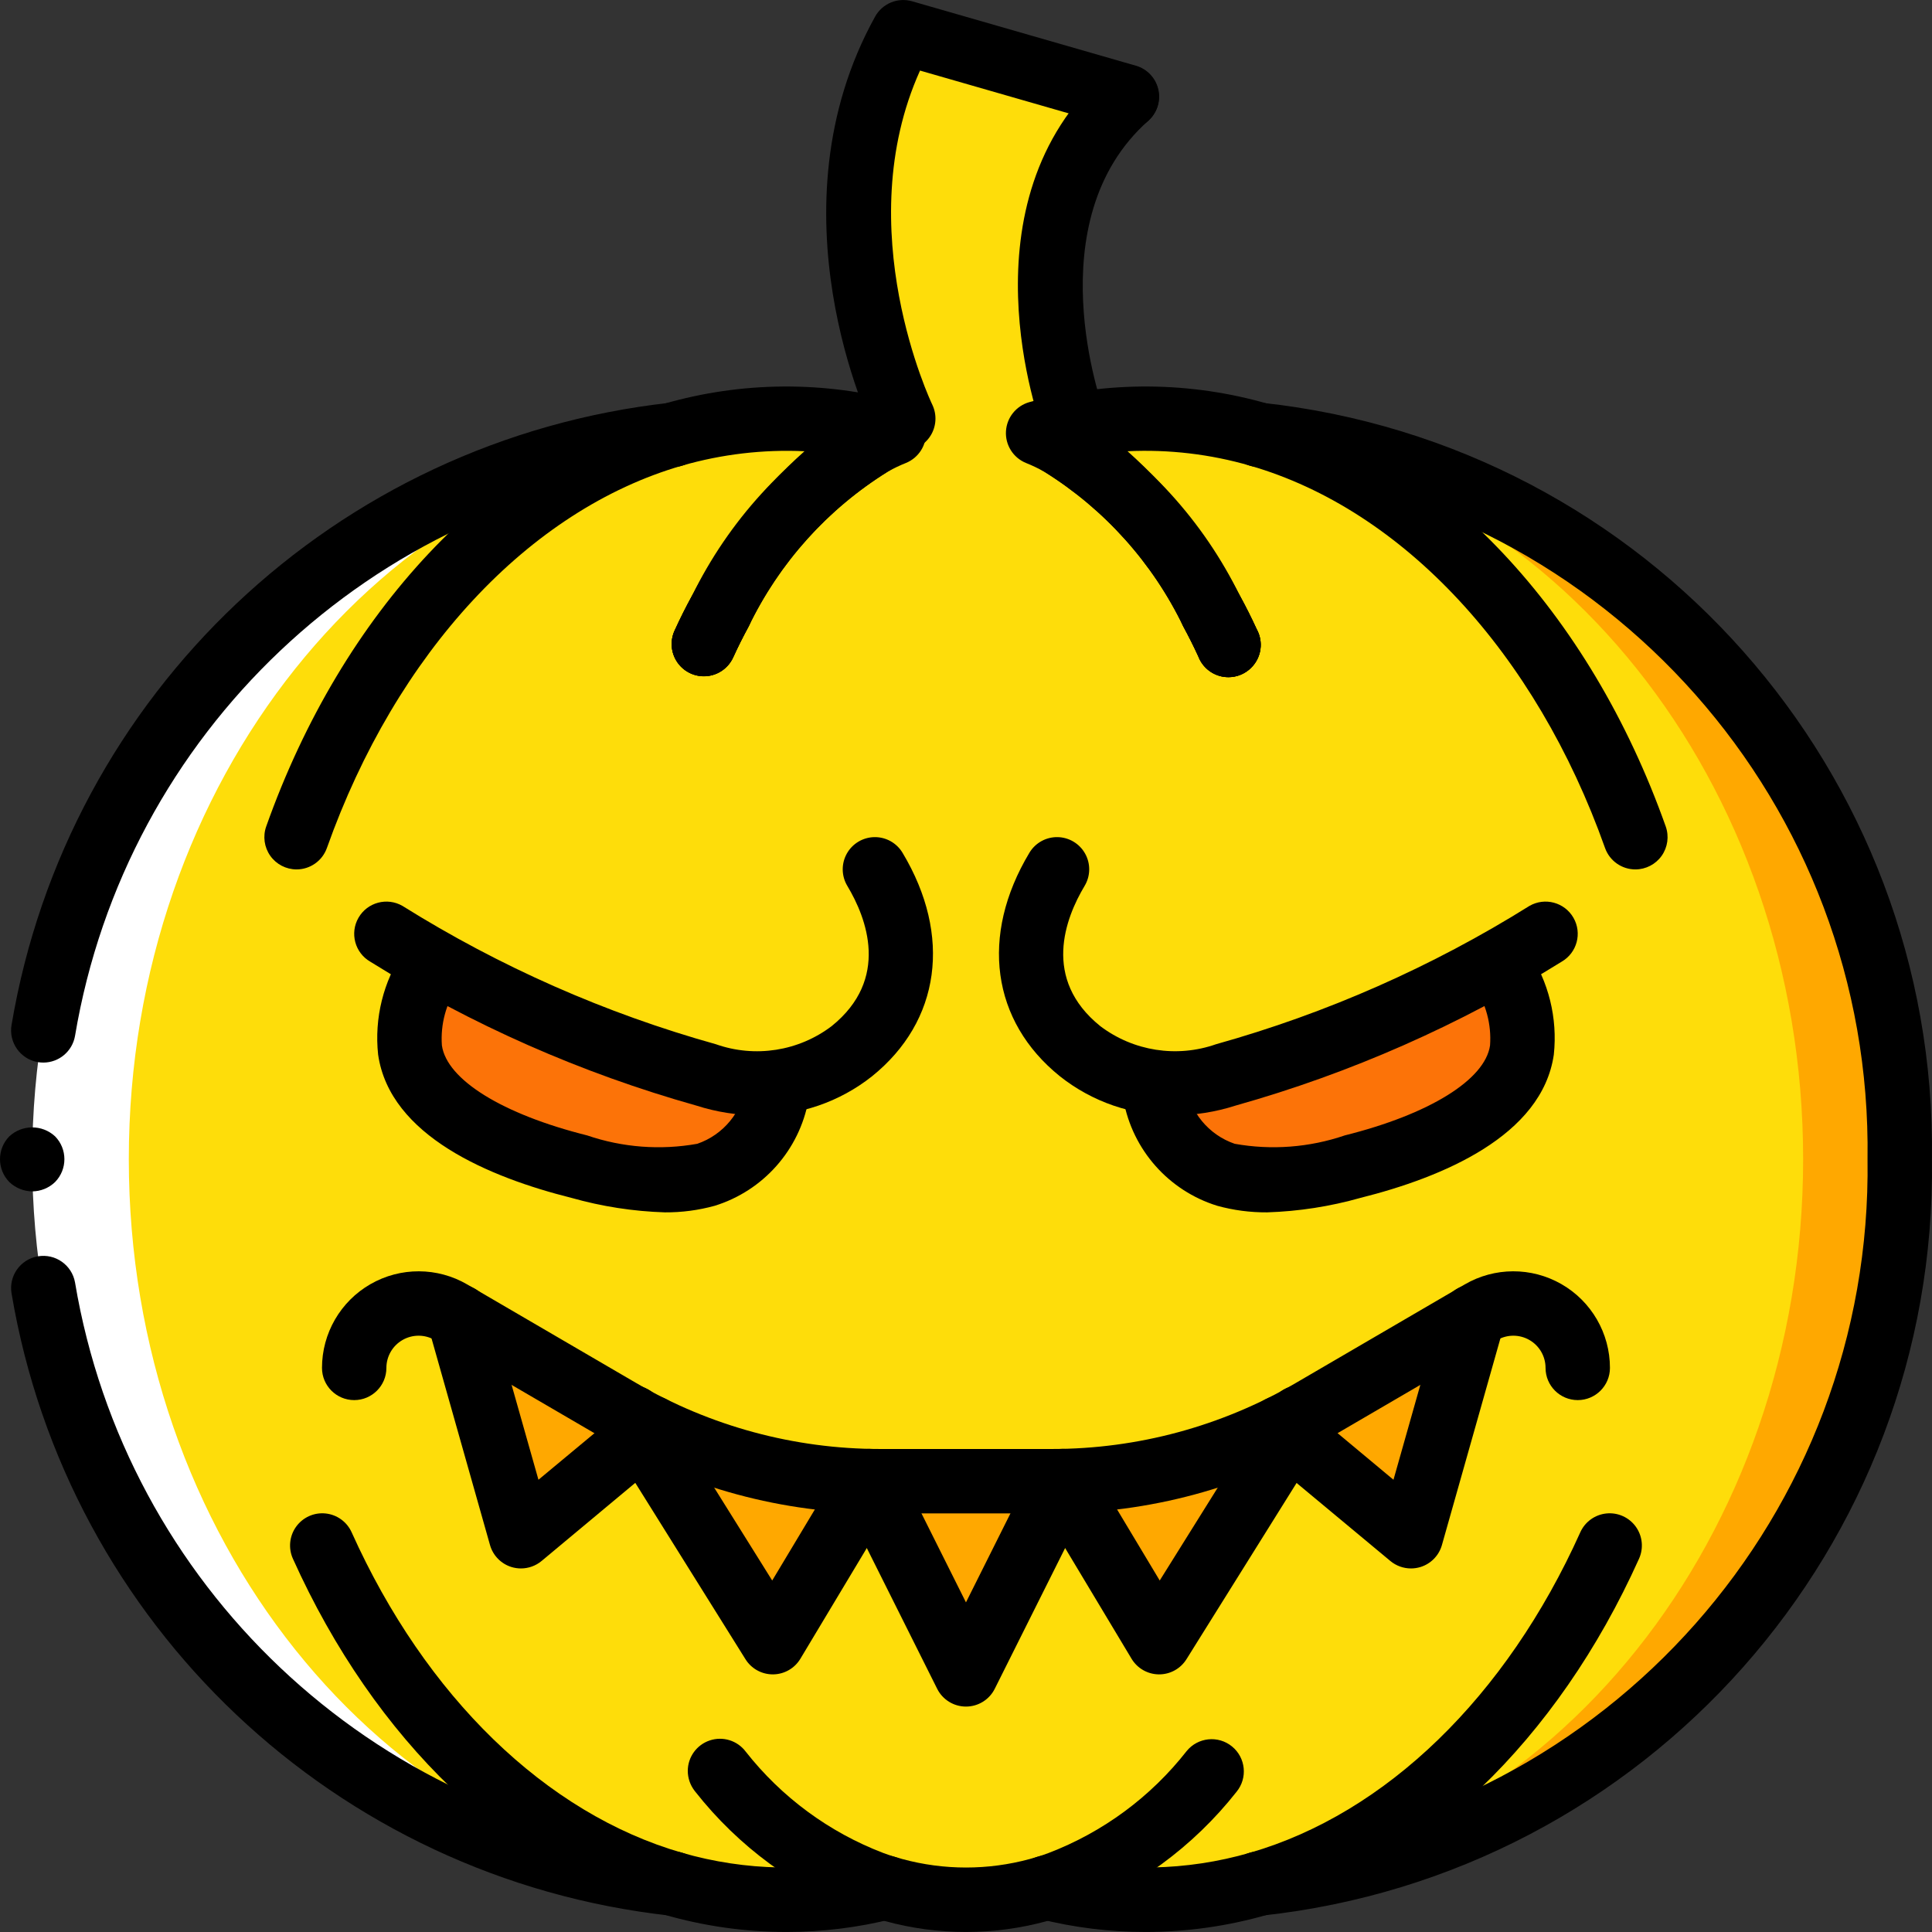 <?xml version="1.0" encoding="iso-8859-1"?>
<!-- Generator: Adobe Illustrator 19.0.0, SVG Export Plug-In . SVG Version: 6.00 Build 0)  -->
<svg version="1.1" id="Capa_1" xmlns="http://www.w3.org/2000/svg" xmlns:xlink="http://www.w3.org/1999/xlink" x="0px" y="0px"
	 viewBox="0 0 512.019 512.019" style="enable-background:new 0 0 512.019 512.019;" xml:space="preserve">
<rect x="0" y="0" width="512.019" height="512.019" fill="#333333" stroke="none"/>
<g>
	<path style="fill:#FFA800;" d="M503.467,307.21c0,100.096-69.358,182.443-158.102,192c-9.079,2.831-18.535,4.27-28.045,4.267
		c-8.212,0.003-16.388-1.087-24.311-3.243c-0.702,0.266-1.418,0.494-2.145,0.683c-11.619,3.413-23.974,3.413-35.592,0
		c-0.727-0.189-1.443-0.417-2.145-0.683c-7.924,2.155-16.1,3.246-24.311,3.243c-9.51,0.003-18.966-1.435-28.045-4.267
		c-88.744-9.557-158.102-91.904-158.102-192s69.358-182.443,158.102-192c9.079-2.832,18.535-4.27,28.045-4.267
		c8.959-0.02,17.873,1.274,26.456,3.84c11.312-5.12,24.281-5.12,35.593,0c8.584-2.566,17.497-3.86,26.457-3.84
		c9.51-0.004,18.966,1.435,28.045,4.267C434.109,124.768,503.467,207.114,503.467,307.21z"/>
	<path style="fill:#FFFFFF;" d="M469.334,307.21c0,100.096-69.358,182.443-158.102,192c-9.079,2.831-18.535,4.27-28.045,4.267
		c-8.212,0.003-16.388-1.087-24.311-3.243c-0.702,0.266-1.418,0.494-2.145,0.683c-11.619,3.413-23.974,3.413-35.593,0
		c-0.727-0.189-1.443-0.417-2.145-0.683c-7.924,2.155-16.1,3.246-24.311,3.243c-9.51,0.003-18.966-1.435-28.045-4.267
		c-88.744-9.557-158.102-91.904-158.102-192s69.358-182.443,158.102-192c9.079-2.832,18.535-4.27,28.045-4.267
		c8.959-0.02,17.873,1.274,26.456,3.84c11.312-5.12,24.281-5.12,35.593,0c8.584-2.566,17.497-3.86,26.457-3.84
		c9.51-0.004,18.966,1.435,28.045,4.267C399.976,124.768,469.334,207.114,469.334,307.21z"/>
	<path style="fill:#FEDD0A;" d="M477.867,307.21c0,100.096-66.802,182.443-152.241,192c-8.73,2.831-17.85,4.27-27.027,4.267
		c-7.911-0.002-15.784-1.093-23.397-3.243c-0.686,0.266-1.387,0.494-2.098,0.683c-11.147,3.413-23.061,3.413-34.208,0
		c-0.711-0.189-1.412-0.417-2.098-0.683c-7.613,2.15-15.486,3.241-23.397,3.243c-9.177,0.004-18.298-1.436-27.027-4.267
		c-85.439-9.557-152.241-91.904-152.241-192s66.802-182.443,152.241-192c8.73-2.831,17.85-4.271,27.027-4.267
		c8.643-0.015,17.239,1.28,25.495,3.84c4.437-2.048,2.691-3.84,2.691-3.84s-25.172-54.443,0-102.4L297.66,25.61
		c-31.626,29.696-14.925,81.579-13.554,85.504c1.21-0.171,13.283-0.171,14.493-0.171c9.177-0.004,18.298,1.436,27.027,4.267
		C411.065,124.768,477.867,207.114,477.867,307.21z"/>
	<g>
		<path style="fill:#FC7308;" d="M114.173,256.667c-4.271,6.352-6.218,13.984-5.511,21.606
			c2.585,17.979,30.176,27.233,44.859,30.907c10.817,3.628,22.394,4.373,33.586,2.16c9.874-3.196,17.15-11.619,18.877-21.852"/>
		<path style="fill:#FC7308;" d="M397.829,256.667c4.271,6.352,6.218,13.984,5.511,21.606
			c-2.585,17.979-30.176,27.233-44.859,30.907c-10.817,3.628-22.394,4.373-33.586,2.16c-9.874-3.196-17.15-11.619-18.877-21.852"/>
	</g>
	<g>
		<polyline style="fill:#FFA800;" points="230.401,392.544 204.801,435.21 170.411,380.17 167.595,375.648 		"/>
		<polyline style="fill:#FFA800;" points="121.601,348.938 138.07,407.136 170.411,380.17 172.63,378.378 		"/>
		<polyline style="fill:#FFA800;" points="230.401,392.544 256.001,443.744 281.601,392.544 		"/>
		<polyline style="fill:#FFA800;" points="281.601,392.544 307.201,435.21 341.59,380.17 344.406,375.648 		"/>
		<polyline style="fill:#FFA800;" points="390.401,348.938 373.931,407.136 341.59,380.17 339.371,378.378 		"/>
	</g>
	<g>
		<path d="M186.534,179.214c-2.899-0.007-5.597-1.485-7.165-3.924c-1.568-2.439-1.791-5.507-0.594-8.147
			c1.442-3.175,2.992-6.258,4.625-9.25c9.699-19.826,24.884-36.454,43.75-47.908c4.158-2.218,9.327-0.646,11.546,3.512
			c2.218,4.158,0.646,9.327-3.512,11.546c-15.906,9.906-28.669,24.13-36.801,41.013c-1.434,2.637-2.8,5.354-4.075,8.154
			C192.924,177.26,189.883,179.217,186.534,179.214L186.534,179.214z"/>
		<path d="M11.484,281.606c-0.494-0.001-0.988-0.043-1.475-0.125c-4.642-0.813-7.749-5.232-6.942-9.875
			c14.8-87.743,85.995-155.03,174.433-164.858c4.69-0.469,8.872,2.952,9.342,7.642c0.469,4.69-2.952,8.872-7.642,9.342
			c-80.828,9.044-145.854,70.598-159.317,150.808C19.171,278.622,15.628,281.602,11.484,281.606L11.484,281.606z"/>
		<path d="M178.359,507.714c-0.287,0-0.573-0.013-0.858-0.042C89.063,497.845,17.867,430.557,3.067,342.814
			c-0.799-4.639,2.308-9.049,6.945-9.857c4.637-0.809,9.053,2.289,9.872,6.924c13.463,80.21,78.489,141.764,159.317,150.808
			c4.527,0.449,7.906,4.37,7.681,8.913S182.908,507.714,178.359,507.714L178.359,507.714z"/>
		<path d="M8.534,315.744c-2.259-0.033-4.422-0.917-6.059-2.475c-3.3-3.365-3.3-8.752,0-12.117c3.421-3.158,8.695-3.158,12.117,0
			c3.3,3.365,3.3,8.752,0,12.117C12.964,314.838,10.796,315.724,8.534,315.744z"/>
		<path d="M325.551,179.464c-2.264,0.003-4.435-0.897-6.033-2.5c-0.872-0.874-1.546-1.926-1.975-3.083
			c-1.233-2.683-2.55-5.292-3.925-7.829c-1.47-2.678-1.395-5.937,0.195-8.544s4.453-4.167,7.506-4.087
			c3.053,0.08,5.831,1.786,7.283,4.473c1.567,2.867,3.047,5.815,4.442,8.846c1.865,3.349,1.269,7.531-1.458,10.225
			C329.986,178.567,327.814,179.467,325.551,179.464z"/>
		<path d="M256.001,512.01c-7.218,0.002-14.403-0.96-21.367-2.859c-2.116-0.583-4.242-1.229-6.467-2.063
			c-17.28-6.567-32.449-17.708-43.883-32.233l-0.258-0.333c-1.127-1.492-1.741-3.309-1.75-5.179
			c-0.001-3.671,2.346-6.93,5.828-8.094c3.481-1.163,7.317,0.031,9.522,2.964c9.486,12.071,22.065,21.346,36.4,26.842
			c1.85,0.692,3.475,1.188,5.108,1.629c11.045,2.997,22.688,2.999,33.733,0.004c1.633-0.446,3.258-0.942,4.966-1.583
			c14.453-5.517,27.13-14.869,36.667-27.05c2.982-3.65,8.359-4.191,12.008-1.208c3.65,2.982,4.191,8.359,1.208,12.008
			c-11.47,14.56-26.69,25.721-44.025,32.283c-2.083,0.783-4.208,1.429-6.325,2.012C270.404,511.051,263.218,512.012,256.001,512.01
			L256.001,512.01z"/>
		<path d="M186.534,179.214c-2.899-0.007-5.597-1.485-7.165-3.924c-1.568-2.439-1.791-5.507-0.594-8.147
			c1.442-3.175,2.992-6.258,4.625-9.25c1.444-2.701,4.226-4.421,7.288-4.505c3.062-0.084,5.934,1.48,7.525,4.097
			c1.591,2.618,1.656,5.888,0.17,8.566c-1.434,2.642-2.8,5.358-4.075,8.158C192.924,177.26,189.883,179.217,186.534,179.214
			L186.534,179.214z"/>
		<path d="M333.642,507.714c-4.549,0-8.298-3.569-8.523-8.112s3.154-8.464,7.681-8.913
			c93.269-10.206,163.483-89.663,162.133-183.479c1.349-93.816-68.864-173.274-162.133-183.479c-4.682-0.478-8.093-4.657-7.625-9.34
			c0.469-4.683,4.641-8.103,9.325-7.643c102.005,11.056,178.874,97.869,177.5,200.462c1.374,102.593-75.495,189.406-177.5,200.462
			C334.215,507.701,333.929,507.715,333.642,507.714z"/>
		<path d="M325.551,179.464c-3.575-0.002-6.77-2.23-8.008-5.583c-1.233-2.683-2.55-5.292-3.925-7.829
			c-8.133-16.881-20.895-31.102-36.8-41.008c-4.158-2.218-5.731-7.388-3.512-11.546s7.388-5.731,11.546-3.512
			c18.866,11.454,34.05,28.08,43.75,47.904c1.567,2.871,3.047,5.821,4.442,8.85c1.865,3.349,1.269,7.531-1.458,10.225
			C329.986,178.567,327.814,179.467,325.551,179.464z"/>
		<path d="M200.959,295.589c-5.576-0.01-11.117-0.884-16.425-2.592c-30.456-8.566-59.545-21.403-86.4-38.129
			c-4.08-2.358-5.477-7.575-3.121-11.656s7.573-5.481,11.655-3.127c25.792,16.119,53.759,28.462,83.05,36.654
			c10.383,3.659,21.91,1.859,30.683-4.792c15.508-12.492,9.267-28.638,4.167-37.15c-1.579-2.615-1.64-5.874-0.16-8.546
			c1.48-2.672,4.276-4.348,7.33-4.396c3.054-0.047,5.901,1.542,7.463,4.167c13.141,21.921,10.042,44.612-8.1,59.217
			C222.532,292.034,211.894,295.687,200.959,295.589z"/>
		<path d="M176.192,321.298c-8.376-0.266-16.687-1.555-24.75-3.837c-21.65-5.421-48.125-16.408-51.233-37.971
			c-1.03-9.652,1.368-19.359,6.775-27.421c1.643-2.569,4.533-4.067,7.58-3.928c3.047,0.139,5.788,1.892,7.192,4.6
			s1.256,5.959-0.388,8.528c-3.164,4.629-4.665,10.195-4.258,15.788c1.308,9.096,16.05,18.233,38.483,23.846
			c9.387,3.207,19.436,3.973,29.2,2.225c6.926-2.381,11.921-8.457,12.917-15.713c0.736-2.961,2.997-5.303,5.93-6.143
			c2.933-0.84,6.091-0.05,8.282,2.073c2.192,2.122,3.083,5.253,2.338,8.212c-2.426,13.224-11.993,24.009-24.833,27.996
			C185.117,320.743,180.663,321.33,176.192,321.298z"/>
		<path d="M311.042,295.589c-10.935,0.1-21.574-3.553-30.141-10.35c-18.142-14.604-21.242-37.296-8.1-59.217
			c1.562-2.625,4.409-4.214,7.463-4.167c3.054,0.047,5.85,1.724,7.33,4.396c1.48,2.672,1.419,5.931-0.16,8.546
			c-5.1,8.513-11.342,24.658,4.167,37.15c8.777,6.643,20.299,8.442,30.683,4.792c29.291-8.192,57.258-20.535,83.05-36.654
			c4.082-2.353,9.299-0.954,11.655,3.127s0.958,9.298-3.121,11.656c-26.855,16.726-55.944,29.563-86.4,38.129
			C322.159,294.705,316.618,295.579,311.042,295.589z"/>
		<path d="M335.809,321.298c-4.471,0.033-8.924-0.555-13.233-1.746c-12.841-3.987-22.407-14.771-24.833-27.996
			c-0.745-2.958,0.146-6.089,2.338-8.212c2.192-2.122,5.35-2.913,8.282-2.073c2.933,0.84,5.194,3.182,5.93,6.143
			c0.996,7.255,5.991,13.332,12.917,15.712c9.765,1.747,19.813,0.981,29.2-2.225c22.433-5.612,37.175-14.75,38.483-23.846
			c0.407-5.593-1.094-11.158-4.258-15.788c-2.528-3.971-1.364-9.239,2.602-11.776s9.236-1.384,11.782,2.576
			c5.407,8.062,7.805,17.769,6.775,27.421c-3.108,21.563-29.583,32.55-51.233,37.971
			C352.496,319.743,344.185,321.031,335.809,321.298L335.809,321.298z"/>
		<path d="M278.826,401.077h-45.65c-25.683-0.006-50.905-6.826-73.092-19.763l-44.85-26.163c-2.639-1.54-5.9-1.551-8.55-0.029
			c-2.65,1.522-4.283,4.344-4.283,7.4c0,4.713-3.821,8.533-8.533,8.533c-4.713,0-8.533-3.821-8.533-8.533
			c0-9.167,4.901-17.634,12.85-22.2c7.949-4.566,17.733-4.532,25.65,0.087l44.85,26.163c19.577,11.414,41.831,17.431,64.492,17.438
			h45.65c22.661-0.006,44.915-6.023,64.492-17.438l44.85-26.163c7.918-4.62,17.701-4.653,25.65-0.087
			c7.949,4.566,12.85,13.033,12.85,22.2c0,4.713-3.82,8.533-8.533,8.533s-8.533-3.821-8.533-8.533c0-3.056-1.634-5.878-4.283-7.4
			c-2.65-1.522-5.911-1.511-8.55,0.029l-44.85,26.163C329.73,394.251,304.509,401.07,278.826,401.077z"/>
		<path d="M204.801,443.744c-2.942,0-5.676-1.517-7.233-4.012l-37.217-59.571c-2.492-3.999-1.27-9.262,2.729-11.754
			c3.999-2.492,9.262-1.27,11.754,2.729l29.817,47.734l18.433-30.717c1.569-2.614,4.413-4.192,7.462-4.141s5.837,1.726,7.317,4.392
			c1.479,2.666,1.424,5.918-0.145,8.532l-25.6,42.667c-1.528,2.547-4.271,4.116-7.242,4.141H204.801z"/>
		<path d="M138.067,415.669c-0.856-0.001-1.707-0.129-2.525-0.379c-2.759-0.855-4.898-3.049-5.683-5.829l-16.467-58.196
			c-0.839-2.935-0.045-6.095,2.081-8.285c2.126-2.191,5.26-3.078,8.219-2.328c2.959,0.75,5.291,3.024,6.117,5.963l12.892,45.55
			l24.583-20.434c2.374-1.917,5.591-2.421,8.437-1.32c2.846,1.1,4.888,3.637,5.355,6.652c0.467,3.015-0.712,6.05-3.092,7.96
			l-2.225,1.792l-32.225,26.875C141.999,414.967,140.065,415.667,138.067,415.669z"/>
		<path d="M256.001,452.277c-3.232,0-6.187-1.826-7.633-4.717l-25.6-51.2c-1.375-2.729-1.187-5.984,0.494-8.536
			c1.681-2.552,4.598-4.01,7.647-3.824c3.05,0.186,5.767,1.989,7.125,4.726l17.967,35.937l17.967-35.938
			c1.358-2.737,4.075-4.54,7.125-4.726s5.967,1.272,7.647,3.824c1.681,2.552,1.869,5.807,0.494,8.536l-25.6,51.2
			C262.188,450.451,259.233,452.277,256.001,452.277L256.001,452.277z"/>
		<path d="M307.201,443.744h-0.075c-2.97-0.026-5.713-1.595-7.242-4.142l-25.6-42.667c-1.569-2.614-1.624-5.866-0.145-8.532
			c1.479-2.666,4.268-4.34,7.317-4.392c3.048-0.052,5.893,1.527,7.462,4.141l18.433,30.717l29.817-47.733
			c2.5-3.982,7.749-5.191,11.739-2.705c3.99,2.486,5.217,7.731,2.745,11.73l-37.217,59.571
			C312.876,442.227,310.142,443.743,307.201,443.744L307.201,443.744z"/>
		<path d="M373.934,415.669c-1.997-0.001-3.931-0.701-5.467-1.979l-34.45-28.667c-3.671-2.955-4.251-8.326-1.296-11.996
			c2.955-3.671,8.326-4.251,11.996-1.296l2.225,1.792l22.358,18.642l12.892-45.55c0.825-2.939,3.158-5.213,6.117-5.963
			c2.959-0.75,6.093,0.137,8.219,2.328s2.919,5.35,2.081,8.285l-16.467,58.196c-0.785,2.78-2.924,4.974-5.683,5.829
			C375.641,415.54,374.79,415.668,373.934,415.669L373.934,415.669z"/>
		<path d="M284.376,119.873c-3.554,0-6.736-2.205-7.983-5.533c-0.925-2.462-22.167-60.713,16.617-95.113
			c3.532-3.061,8.87-2.711,11.972,0.786c3.102,3.497,2.813,8.838-0.647,11.981c-29.967,26.579-12.142,75.875-11.958,76.367
			c0.975,2.62,0.605,5.552-0.991,7.847C289.79,118.503,287.171,119.872,284.376,119.873L284.376,119.873z"/>
		<path d="M239.384,119.473c-3.259,0.003-6.235-1.852-7.667-4.779c-1.167-2.383-28.242-58.988,0.2-110.288
			c1.927-3.479,6.003-5.165,9.825-4.062l59.283,17.067c2.93,0.843,5.187,3.184,5.922,6.142c0.735,2.958-0.164,6.084-2.358,8.2
			c-2.194,2.116-5.351,2.9-8.281,2.058l-52.483-15.108c-18.892,41.929,2.992,88.021,3.233,88.504
			c1.284,2.645,1.117,5.765-0.443,8.257C245.057,117.956,242.324,119.471,239.384,119.473L239.384,119.473z"/>
		<path d="M78.593,230.414c-2.772-0.003-5.37-1.351-6.968-3.615s-1.999-5.164-1.073-7.777
			c20.2-56.908,59.617-98.779,105.433-112.012c20.629-5.949,42.498-6.102,63.208-0.442c3.506,0.988,5.999,4.092,6.208,7.729
			s-1.913,7.005-5.283,8.388c-1.633,0.651-3.223,1.406-4.758,2.263c-15.983,9.908-28.81,24.168-36.975,41.108
			c-1.434,2.637-2.8,5.354-4.075,8.154c-1.256,2.786-3.905,4.687-6.946,4.986c-3.041,0.298-6.009-1.052-7.782-3.54
			c-1.773-2.488-2.08-5.735-0.805-8.512c1.442-3.175,2.992-6.258,4.625-9.25c7.524-14.474,17.622-27.455,29.8-38.308
			c-10.961-0.508-21.931,0.783-32.475,3.821c-40.55,11.713-75.725,49.592-94.092,101.325
			C85.427,228.136,82.206,230.412,78.593,230.414z"/>
		<path d="M208.467,512.01c-10.993,0.002-21.932-1.548-32.492-4.604c-40.85-11.808-76.692-46.179-98.342-94.296
			c-1.261-2.782-0.938-6.027,0.846-8.506c1.784-2.48,4.757-3.817,7.796-3.506c3.039,0.311,5.68,2.222,6.925,5.012
			c19.583,43.537,51.483,74.483,87.517,84.904c16.873,4.876,34.735,5.203,51.775,0.946c4.563-1.136,9.186,1.632,10.338,6.191
			c1.152,4.559-1.6,9.191-6.155,10.359C227.453,510.834,217.978,512.01,208.467,512.01L208.467,512.01z"/>
		<path d="M433.409,230.414c-3.613-0.002-6.834-2.278-8.042-5.683c-18.366-51.733-53.541-89.613-94.083-101.321
			c-10.538-3.051-21.508-4.343-32.467-3.825c12.167,10.858,22.259,23.837,29.783,38.304c1.567,2.871,3.047,5.821,4.442,8.85
			c1.865,3.349,1.269,7.531-1.458,10.225c-2.058,2.056-5.022,2.923-7.864,2.299c-2.842-0.624-5.17-2.653-6.178-5.382
			c-1.233-2.683-2.55-5.292-3.925-7.829c-8.133-16.881-20.895-31.102-36.8-41.008c-1.591-0.893-3.239-1.681-4.933-2.358
			c-3.37-1.383-5.492-4.751-5.283-8.388s2.702-6.741,6.208-7.729c20.713-5.665,42.586-5.51,63.217,0.446
			c45.808,13.229,85.225,55.1,105.425,112.009c0.925,2.613,0.525,5.512-1.073,7.777C438.778,229.064,436.18,230.412,433.409,230.414
			L433.409,230.414z"/>
		<path d="M303.534,512.01c-9.511-0.001-18.986-1.176-28.208-3.5c-4.555-1.168-7.307-5.8-6.155-10.359
			c1.152-4.559,5.775-7.327,10.338-6.191c17.037,4.257,34.897,3.931,51.767-0.946c36.042-10.421,67.942-41.367,87.525-84.904
			c1.245-2.79,3.886-4.701,6.925-5.012c3.039-0.311,6.012,1.026,7.796,3.506c1.784,2.48,2.107,5.724,0.846,8.506
			c-21.65,48.117-57.492,82.487-98.35,94.296C325.46,510.463,314.525,512.013,303.534,512.01L303.534,512.01z"/>
	</g>
</g>
<g>
</g>
<g>
</g>
<g>
</g>
<g>
</g>
<g>
</g>
<g>
</g>
<g>
</g>
<g>
</g>
<g>
</g>
<g>
</g>
<g>
</g>
<g>
</g>
<g>
</g>
<g>
</g>
<g>
</g>
</svg>
